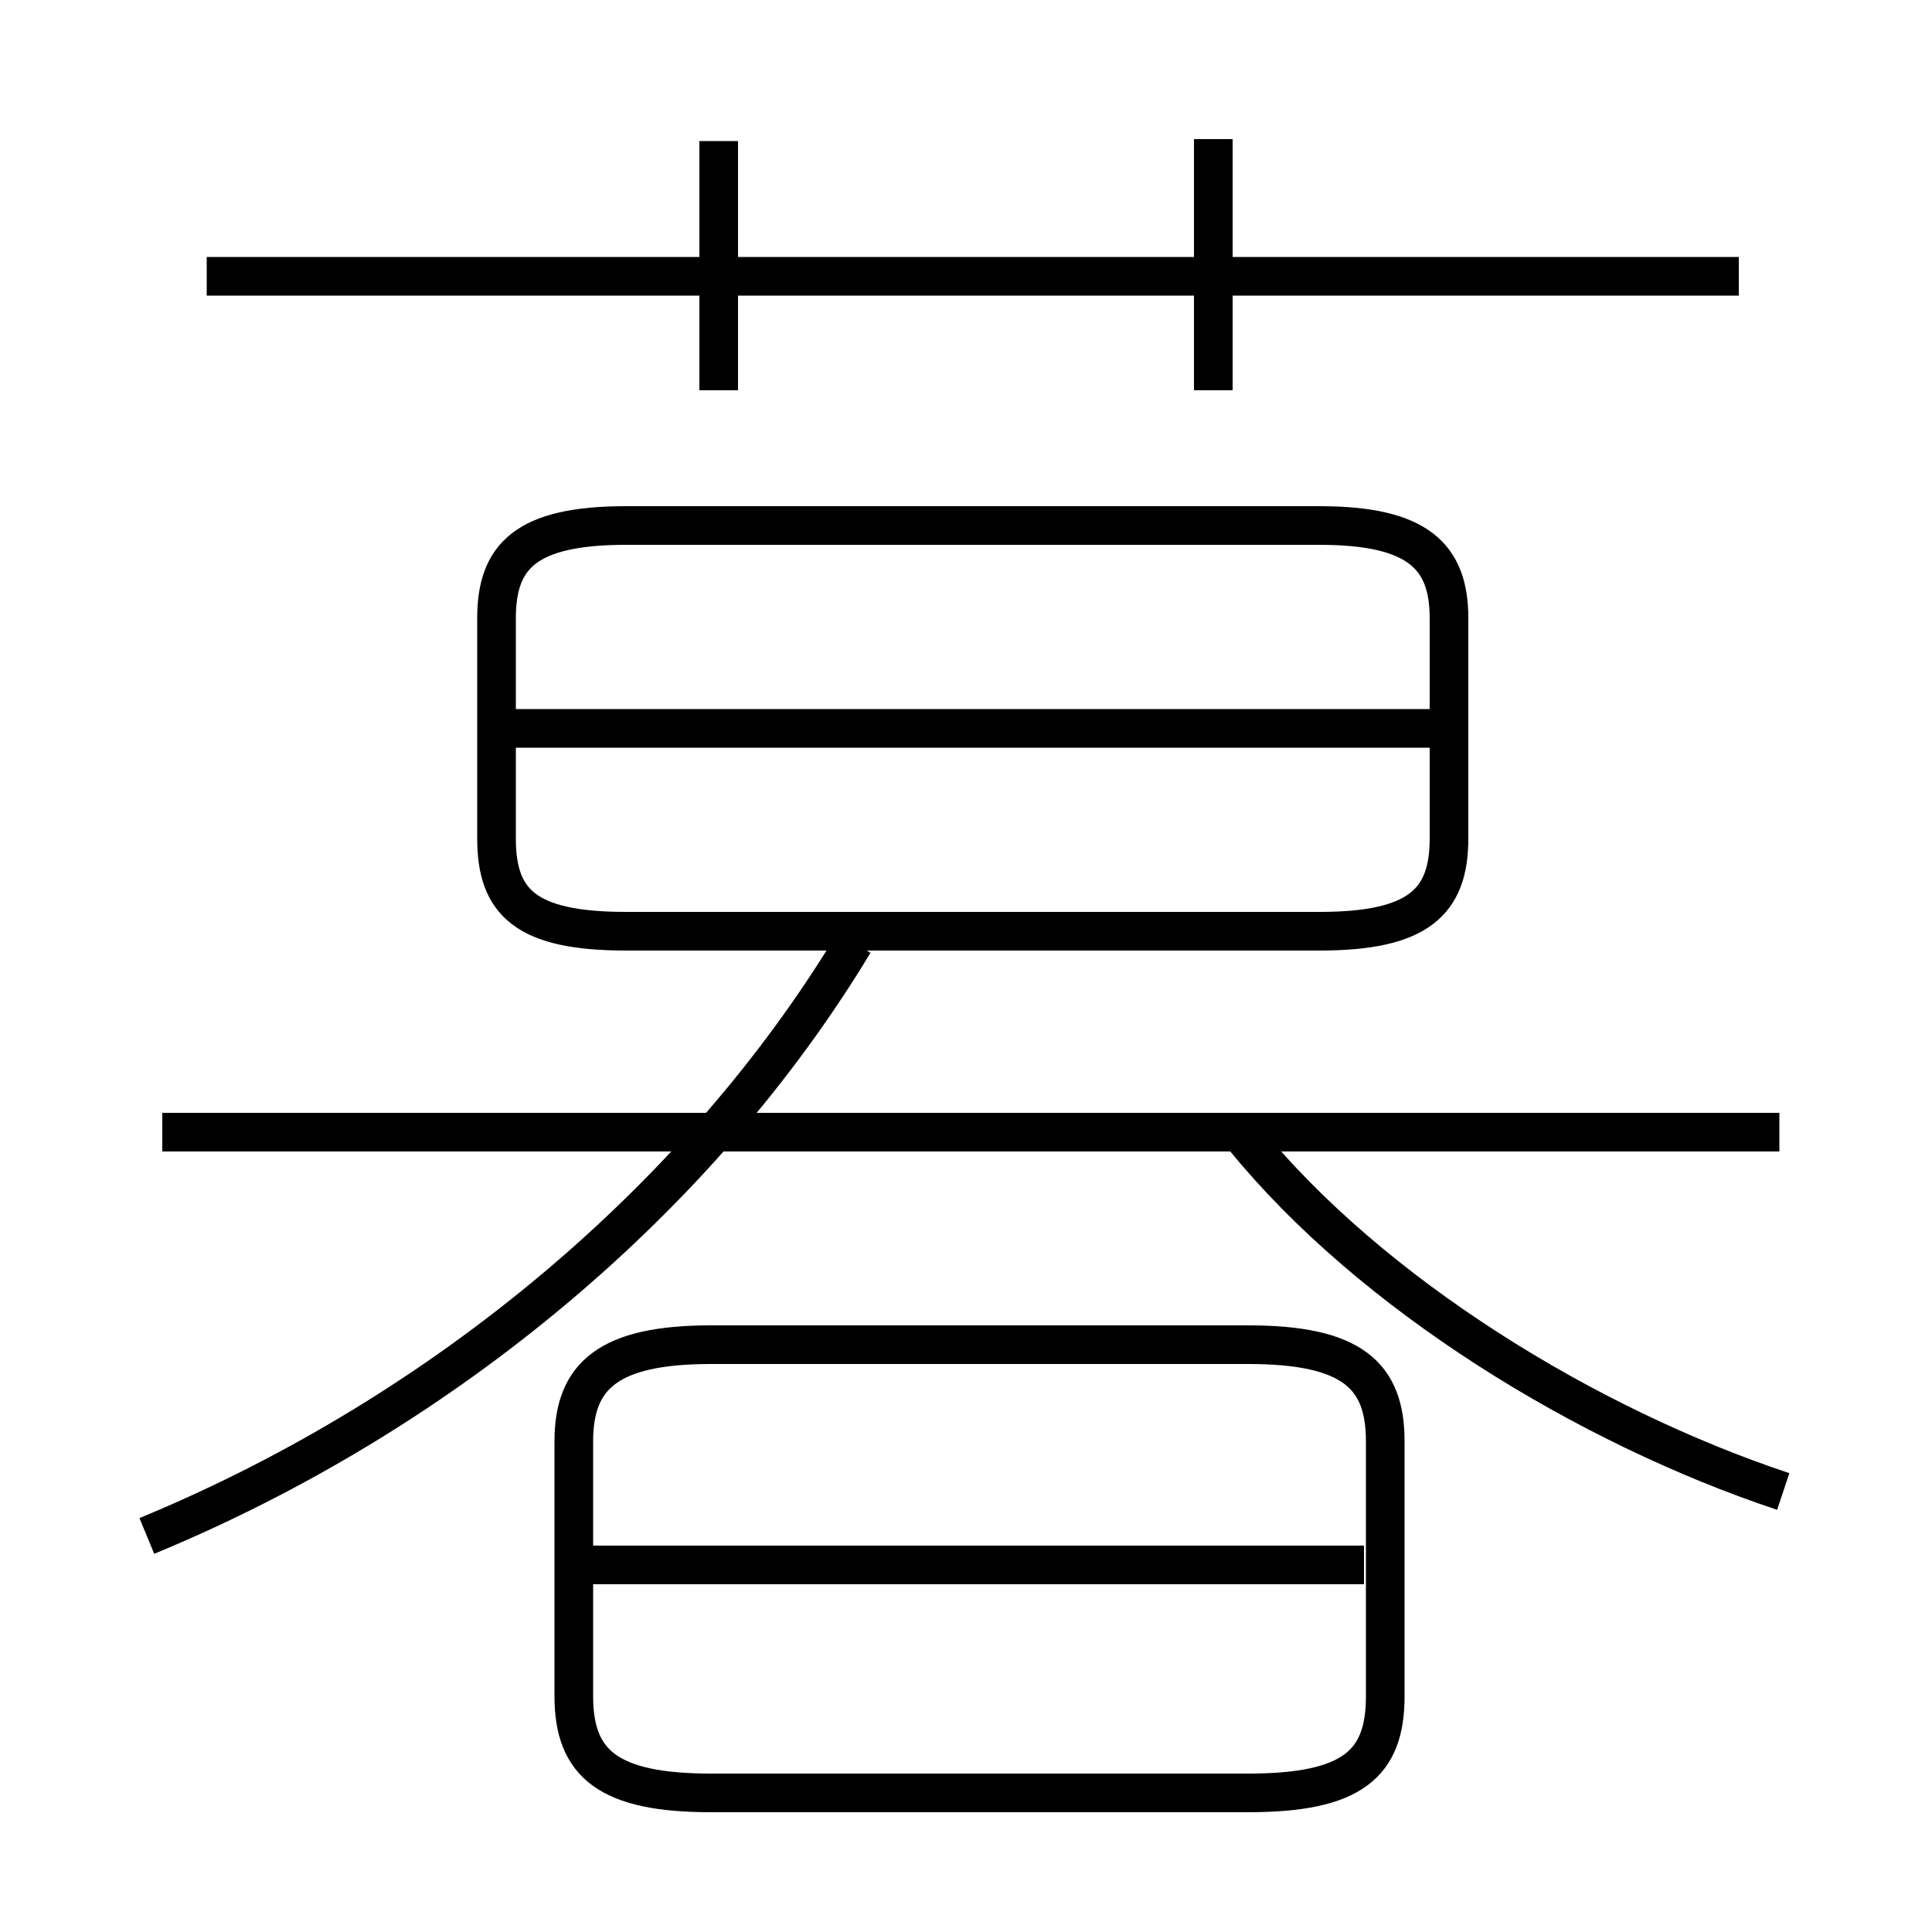 <?xml version='1.0' encoding='utf8'?>
<svg viewBox="0.0 -6.0 50.0 50.0" version="1.1" xmlns="http://www.w3.org/2000/svg">
<rect x="0.0" y="-6.0" width="50.0" height="50.0" fill="#808080" stroke="none"/>
<rect x="-1000" y="-1000" width="2000" height="2000" stroke="white" fill="white"/>
<g style="fill:white;stroke:#000000;  stroke-width:1">
<path d="M 3.8 -4.25 C 11.55 -7.45 18.15 -13.05 22.1 -19.6 M 32.3 -9.2 L 18.4 -9.2 C 15.75 -9.2 14.85 -8.4 14.85 -6.7 L 14.85 -0.1 C 14.85 1.65 15.75 2.4 18.4 2.4 L 32.3 2.4 C 35.0 2.4 35.85 1.65 35.85 -0.1 L 35.85 -6.7 C 35.85 -8.4 35.0 -9.2 32.3 -9.2 Z M 35.3 -3.5 L 15.25 -3.5 M 46.05 -14.7 L 4.2 -14.7 M 46.15 -5.4 C 41.05 -7.1 35.5 -10.5 32.2 -14.55 M 16.2 -19.9 L 34.15 -19.9 C 36.7 -19.9 37.5 -20.65 37.5 -22.3 L 37.5 -28.0 C 37.5 -29.6 36.7 -30.4 34.15 -30.4 L 16.2 -30.4 C 13.6 -30.4 12.85 -29.6 12.85 -28.0 L 12.85 -22.3 C 12.85 -20.65 13.6 -19.9 16.2 -19.9 Z M 38.0 -25.15 L 13.25 -25.15 M 18.6 -33.9 L 18.6 -40.35 M 45.0 -36.85 L 5.35 -36.85 M 31.4 -33.9 L 31.4 -40.4" transform="translate(0.0 38.0)" />
</g>
</svg>